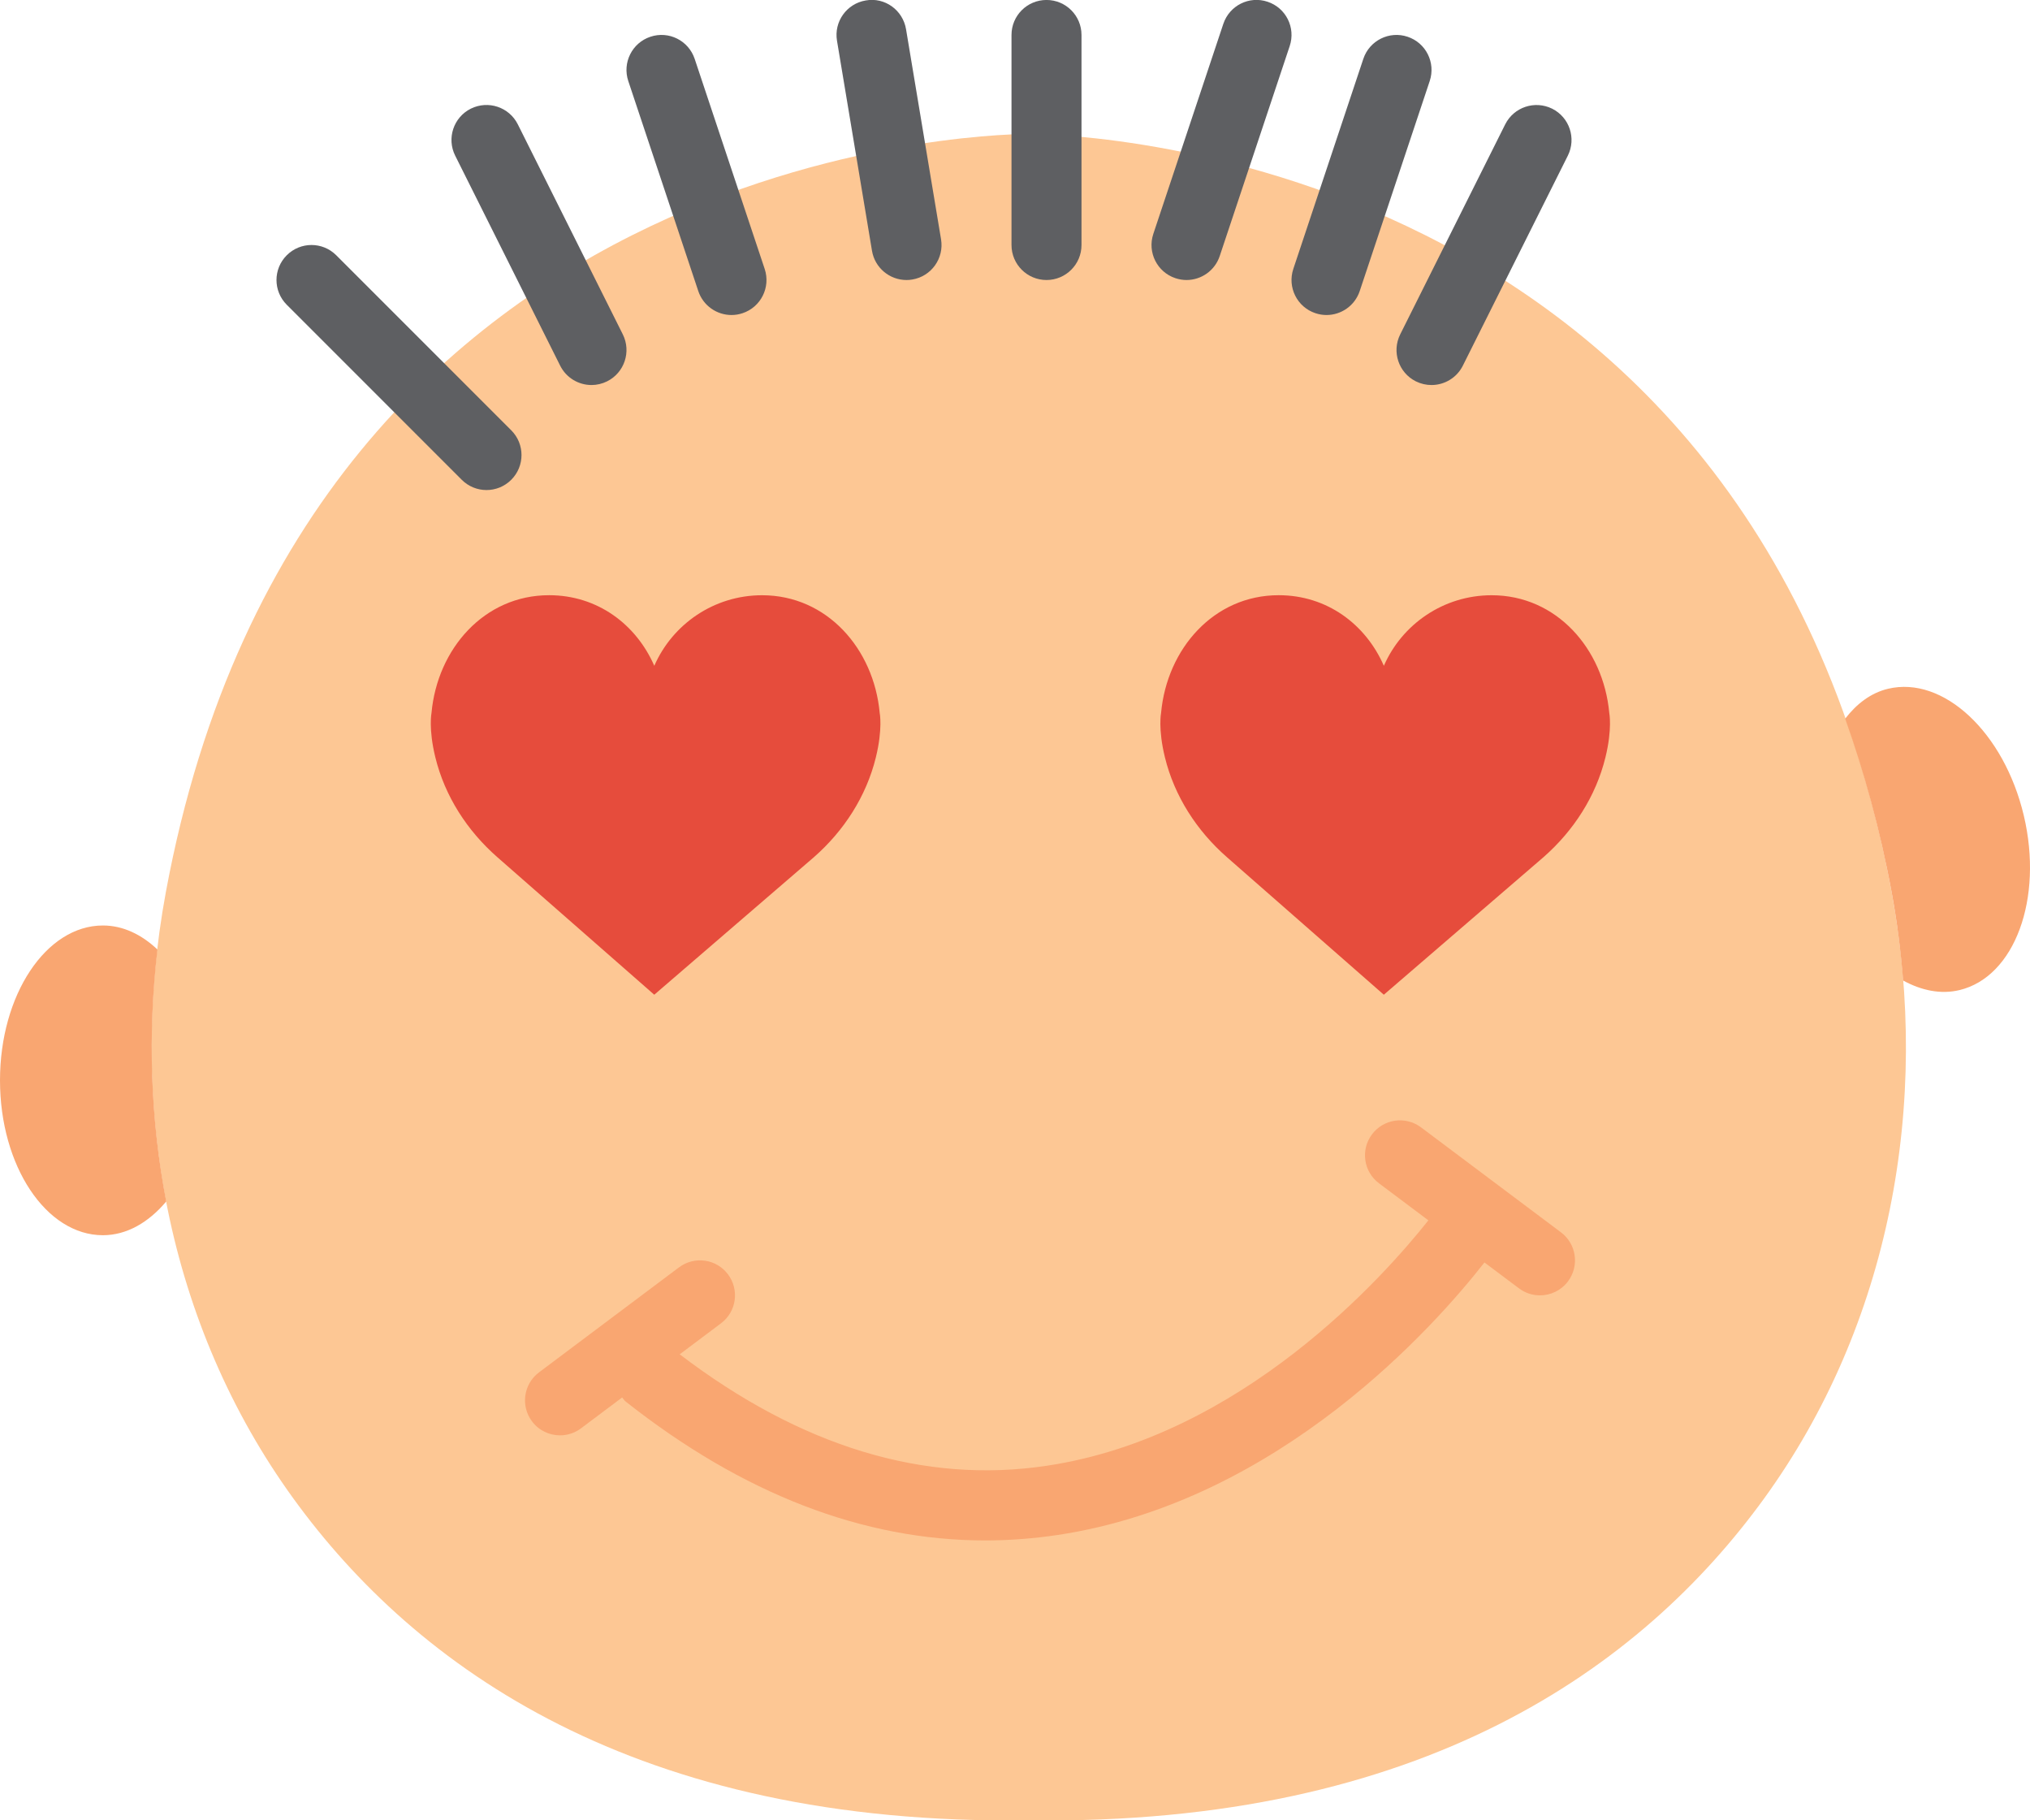 <?xml version="1.0" encoding="UTF-8"?>
<svg width="58px" height="52px" viewBox="0 0 58 52" version="1.1" xmlns="http://www.w3.org/2000/svg" xmlns:xlink="http://www.w3.org/1999/xlink">
    <!-- Generator: Sketch 52.2 (67145) - http://www.bohemiancoding.com/sketch -->
    <title>three</title>
    <desc>Created with Sketch.</desc>
    <g id="Page-1" stroke="none" stroke-width="1" fill="none" fill-rule="evenodd">
        <g id="Badges" transform="translate(-471, -654)">
            <g id="three" transform="translate(471, 653)">
                <path d="M29.392,53 C40.638,53.156 46.912,48.619 50.4,43.811 C54.003,38.845 55.164,32.528 54.047,26.488 C50.004,4.642 29.392,4.827 29.392,4.827 C29.392,4.827 8.781,4.642 4.738,26.488 C3.62,32.528 4.782,38.844 8.385,43.811 C11.872,48.618 18.146,53.156 29.392,53 Z" id="Path" fill="#FDC794"></path>
                <path d="M18.694,20.02 C19.213,18.833 20.397,18.004 21.774,18.004 C23.63,18.004 24.966,19.537 25.134,21.364 C25.134,21.364 25.225,21.818 25.025,22.634 C24.753,23.746 24.114,24.734 23.253,25.488 L18.693,29.416 L14.21,25.487 C13.349,24.733 12.71,23.745 12.438,22.633 C12.238,21.816 12.329,21.363 12.329,21.363 C12.497,19.536 13.833,18.003 15.689,18.003 C17.068,18.003 18.175,18.833 18.694,20.02 Z" id="Path" fill="#E64C3C"></path>
                <path d="M39.539,20.02 C40.058,18.833 41.242,18.004 42.619,18.004 C44.475,18.004 45.811,19.537 45.979,21.364 C45.979,21.364 46.07,21.818 45.87,22.634 C45.598,23.746 44.959,24.734 44.098,25.488 L39.538,29.416 L35.055,25.487 C34.194,24.733 33.555,23.745 33.283,22.633 C33.083,21.816 33.174,21.363 33.174,21.363 C33.342,19.536 34.678,18.003 36.534,18.003 C37.913,18.003 39.02,18.833 39.539,20.02 Z" id="Path" fill="#E64C3C"></path>
                <path d="M4.499,28.125 C4.046,27.696 3.514,27.438 2.94,27.438 C1.316,27.438 0,29.419 0,31.862 C0,34.305 1.316,36.286 2.939,36.286 C3.626,36.286 4.25,35.916 4.75,35.322 C4.297,32.97 4.218,30.538 4.499,28.125 Z" id="Path" fill="#F9A671"></path>
                <path d="M57.823,24.298 C57.26,21.921 55.523,20.299 53.944,20.676 C53.453,20.793 53.046,21.106 52.719,21.531 C53.257,23.046 53.713,24.685 54.047,26.488 C54.202,27.325 54.308,28.167 54.375,29.01 C54.895,29.294 55.447,29.412 55.983,29.284 C57.562,28.908 58.386,26.675 57.823,24.298 Z" id="Path" fill="#F9A671"></path>
                <path d="M13.9,14.999 C13.644,14.999 13.388,14.901 13.193,14.706 L8.193,9.706 C7.802,9.315 7.802,8.683 8.193,8.292 C8.584,7.901 9.216,7.901 9.607,8.292 L14.607,13.292 C14.998,13.683 14.998,14.315 14.607,14.706 C14.412,14.901 14.156,14.999 13.9,14.999 Z" id="Path" fill="#5E5F62"></path>
                <path d="M16.901,11.999 C16.534,11.999 16.181,11.797 16.005,11.446 L13.005,5.446 C12.758,4.952 12.958,4.351 13.452,4.104 C13.947,3.859 14.547,4.058 14.794,4.551 L17.794,10.551 C18.041,11.045 17.841,11.646 17.347,11.893 C17.204,11.964 17.051,11.999 16.901,11.999 Z" id="Path" fill="#5E5F62"></path>
                <path d="M20.9,9.999 C20.481,9.999 20.091,9.734 19.951,9.315 L17.951,3.315 C17.776,2.791 18.059,2.224 18.583,2.05 C19.108,1.874 19.673,2.158 19.848,2.682 L21.848,8.682 C22.023,9.206 21.74,9.773 21.216,9.947 C21.112,9.982 21.005,9.999 20.9,9.999 Z" id="Path" fill="#5E5F62"></path>
                <path d="M25.899,8.999 C25.419,8.999 24.995,8.652 24.914,8.163 L23.914,2.163 C23.823,1.619 24.191,1.103 24.736,1.013 C25.282,0.914 25.796,1.29 25.887,1.835 L26.887,7.835 C26.978,8.379 26.61,8.895 26.065,8.985 C26.009,8.995 25.954,8.999 25.899,8.999 Z" id="Path" fill="#5E5F62"></path>
                <path d="M29.9,8.999 C29.348,8.999 28.9,8.552 28.9,7.999 L28.9,1.999 C28.9,1.446 29.348,0.999 29.9,0.999 C30.452,0.999 30.9,1.446 30.9,1.999 L30.9,7.999 C30.9,8.551 30.453,8.999 29.9,8.999 Z" id="Path" fill="#5E5F62"></path>
                <path d="M33.9,8.999 C33.796,8.999 33.689,8.982 33.584,8.947 C33.06,8.773 32.777,8.207 32.952,7.682 L34.952,1.682 C35.127,1.159 35.69,0.873 36.217,1.05 C36.741,1.224 37.024,1.79 36.849,2.315 L34.849,8.315 C34.709,8.734 34.319,8.999 33.9,8.999 Z" id="Path" fill="#5E5F62"></path>
                <path d="M37.9,9.999 C37.796,9.999 37.689,9.982 37.584,9.947 C37.06,9.773 36.777,9.207 36.952,8.682 L38.952,2.682 C39.126,2.159 39.692,1.874 40.217,2.05 C40.741,2.224 41.024,2.79 40.849,3.315 L38.849,9.315 C38.709,9.734 38.319,9.999 37.9,9.999 Z" id="Path" fill="#5E5F62"></path>
                <path d="M40.899,11.999 C40.749,11.999 40.596,11.965 40.453,11.894 C39.959,11.647 39.759,11.046 40.006,10.552 L43.006,4.552 C43.254,4.059 43.852,3.86 44.348,4.105 C44.842,4.352 45.042,4.953 44.795,5.447 L41.795,11.447 C41.62,11.796 41.267,11.999 40.899,11.999 Z" id="Path" fill="#5E5F62"></path>
                <path d="M44.6,36.204 L40.6,33.204 C40.157,32.874 39.531,32.963 39.2,33.404 C38.868,33.845 38.958,34.472 39.4,34.803 L40.811,35.861 C39.543,37.46 35.486,42.031 29.924,42.869 C26.407,43.404 22.877,42.321 19.42,39.688 L20.6,38.803 C21.042,38.472 21.131,37.845 20.8,37.404 C20.47,36.962 19.844,36.873 19.4,37.204 L15.4,40.204 C14.958,40.535 14.869,41.162 15.2,41.603 C15.396,41.866 15.697,42.003 16.001,42.003 C16.209,42.003 16.42,41.938 16.6,41.803 L17.776,40.921 C17.81,40.957 17.831,41.002 17.872,41.034 C21.216,43.674 24.664,45.005 28.149,45.005 C28.838,45.005 29.529,44.952 30.221,44.849 C36.572,43.891 41.017,38.848 42.413,37.064 L43.4,37.804 C43.58,37.939 43.791,38.004 43.999,38.004 C44.303,38.004 44.603,37.866 44.8,37.604 C45.131,37.162 45.042,36.535 44.6,36.204 Z" id="Path" fill="#F9A671"></path>
            </g>
        </g>
    </g>
</svg>